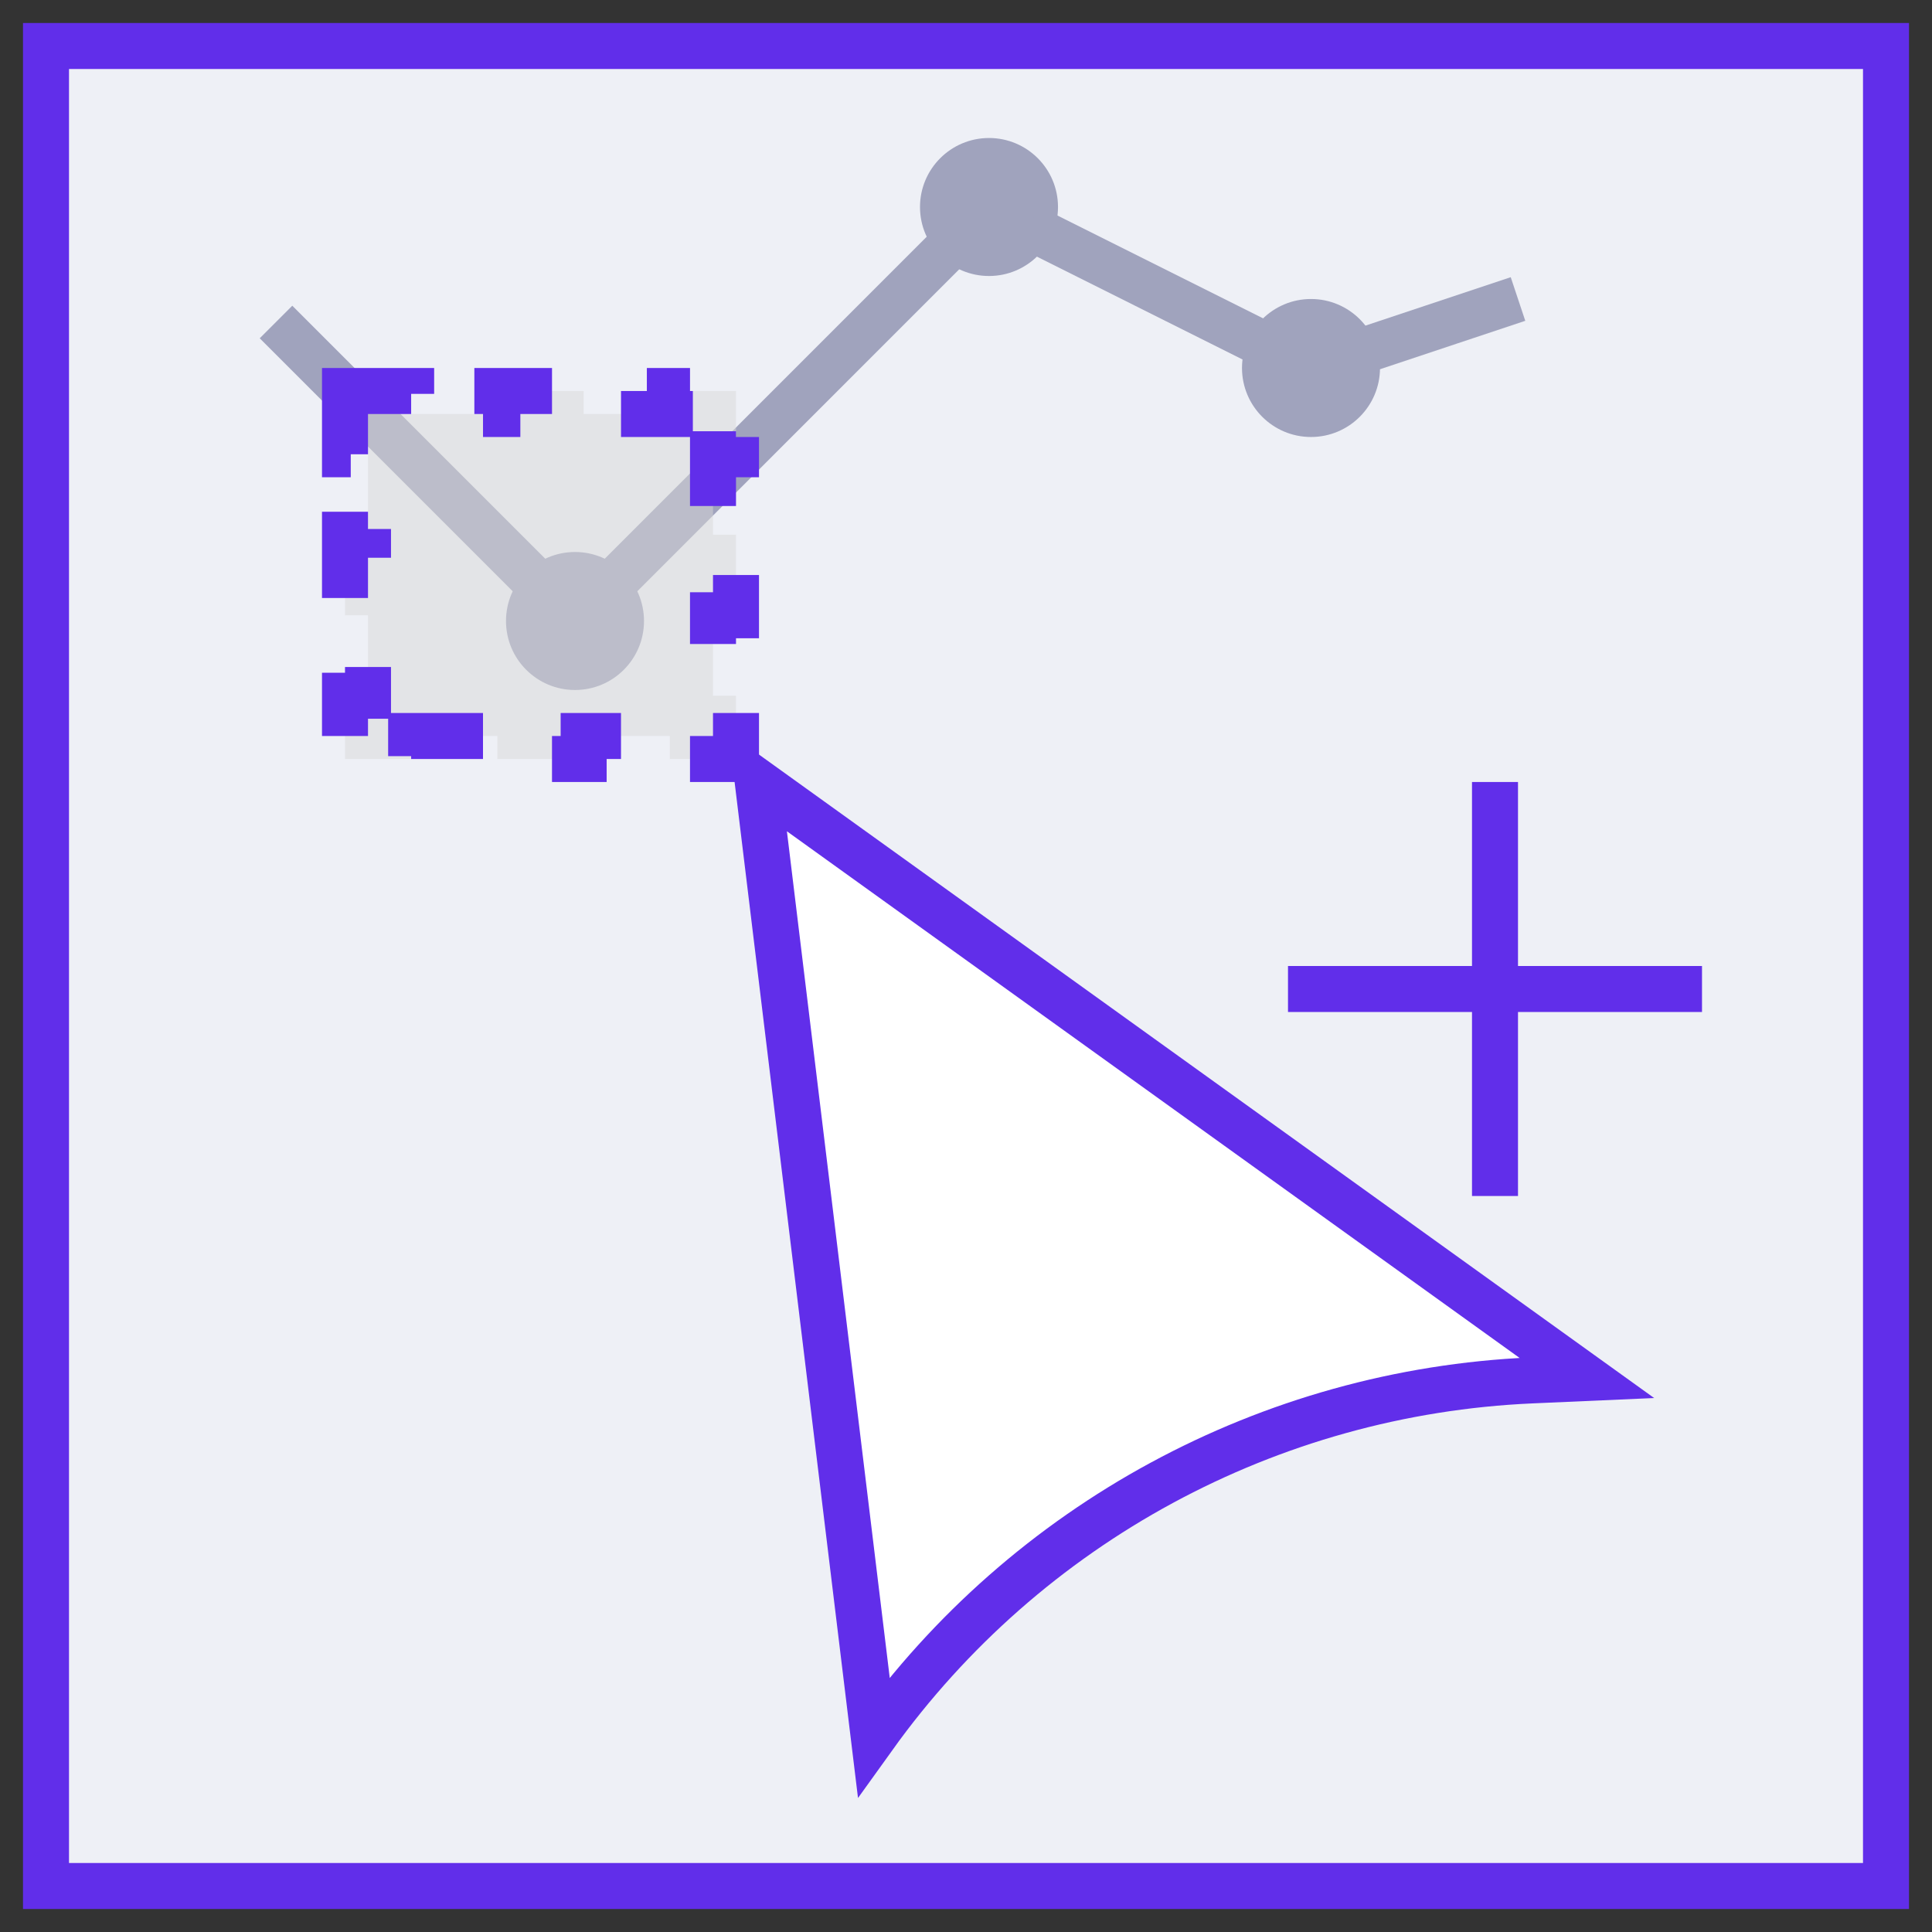 <svg width="42" height="42" viewBox="0 0 42 42" fill="none" xmlns="http://www.w3.org/2000/svg">
<rect x="0" y="0" width="42" height="42" fill="#333333" stroke="none"/>
<rect x="1" y="1" width="40" height="40" fill="#EFF0F6"/>
<rect opacity="0.4" x="1" y="1" width="40" height="40" fill="#EFF0F6"/>
<path fill-rule="evenodd" clip-rule="evenodd" d="M28.538 7.46L32.842 6.026L33.158 6.974L28.658 8.474L28.462 8.54L28.276 8.447L21.599 5.108L12.854 13.854L12.5 14.207L12.146 13.854L5.646 7.354L6.354 6.646L12.5 12.793L21.146 4.146L21.401 3.892L21.724 4.053L28.538 7.46Z" fill="#A0A3BD"/>
<circle cx="12.5" cy="13.5" r="1.25" fill="#A0A3BD" stroke="#A0A3BD" stroke-width="0.5"/>
<path d="M29.75 8C29.75 8.69 29.19 9.25 28.5 9.25C27.81 9.25 27.25 8.69 27.25 8C27.25 7.31 27.81 6.75 28.5 6.75C29.19 6.75 29.75 7.31 29.75 8Z" fill="#A0A3BD" stroke="#A0A3BD" stroke-width="0.5"/>
<path d="M22.75 4.5C22.75 5.19 22.19 5.75 21.5 5.75C20.81 5.75 20.25 5.19 20.25 4.5C20.25 3.81 20.81 3.25 21.5 3.25C22.19 3.25 22.75 3.81 22.75 4.5Z" fill="#A0A3BD" stroke="#A0A3BD" stroke-width="0.5"/>
<path d="M8 8.5H7.5V9V9.875H8V11.625H7.5V13.375H8V15.125H7.5V16V16.5H8H8.938V16H10.812V16.5H12.688V16H14.562V16.5H15.5H16V16V15.125H15.5V13.375H16V11.625H15.5V9.875H16V9V8.5H15.5H14.562V9H12.688V8.5H10.812V9H8.938V8.5H8Z" fill="#D9D9D9" fill-opacity="0.5" stroke="#612EEA" stroke-dasharray="2 2"/>
<path d="M18.994 37.753L16.473 17L34.497 29.956L33.293 30.009C27.592 30.261 22.321 33.116 18.994 37.753Z" fill="white" stroke="#612EEA"/>
<path fill-rule="evenodd" clip-rule="evenodd" d="M32 22V26H33V22H37V21H33V17H32V21H28V22H32Z" fill="#612EEA"/>
<rect x="1" y="1" width="40" height="40" stroke="#612EEA"/>
</svg>
